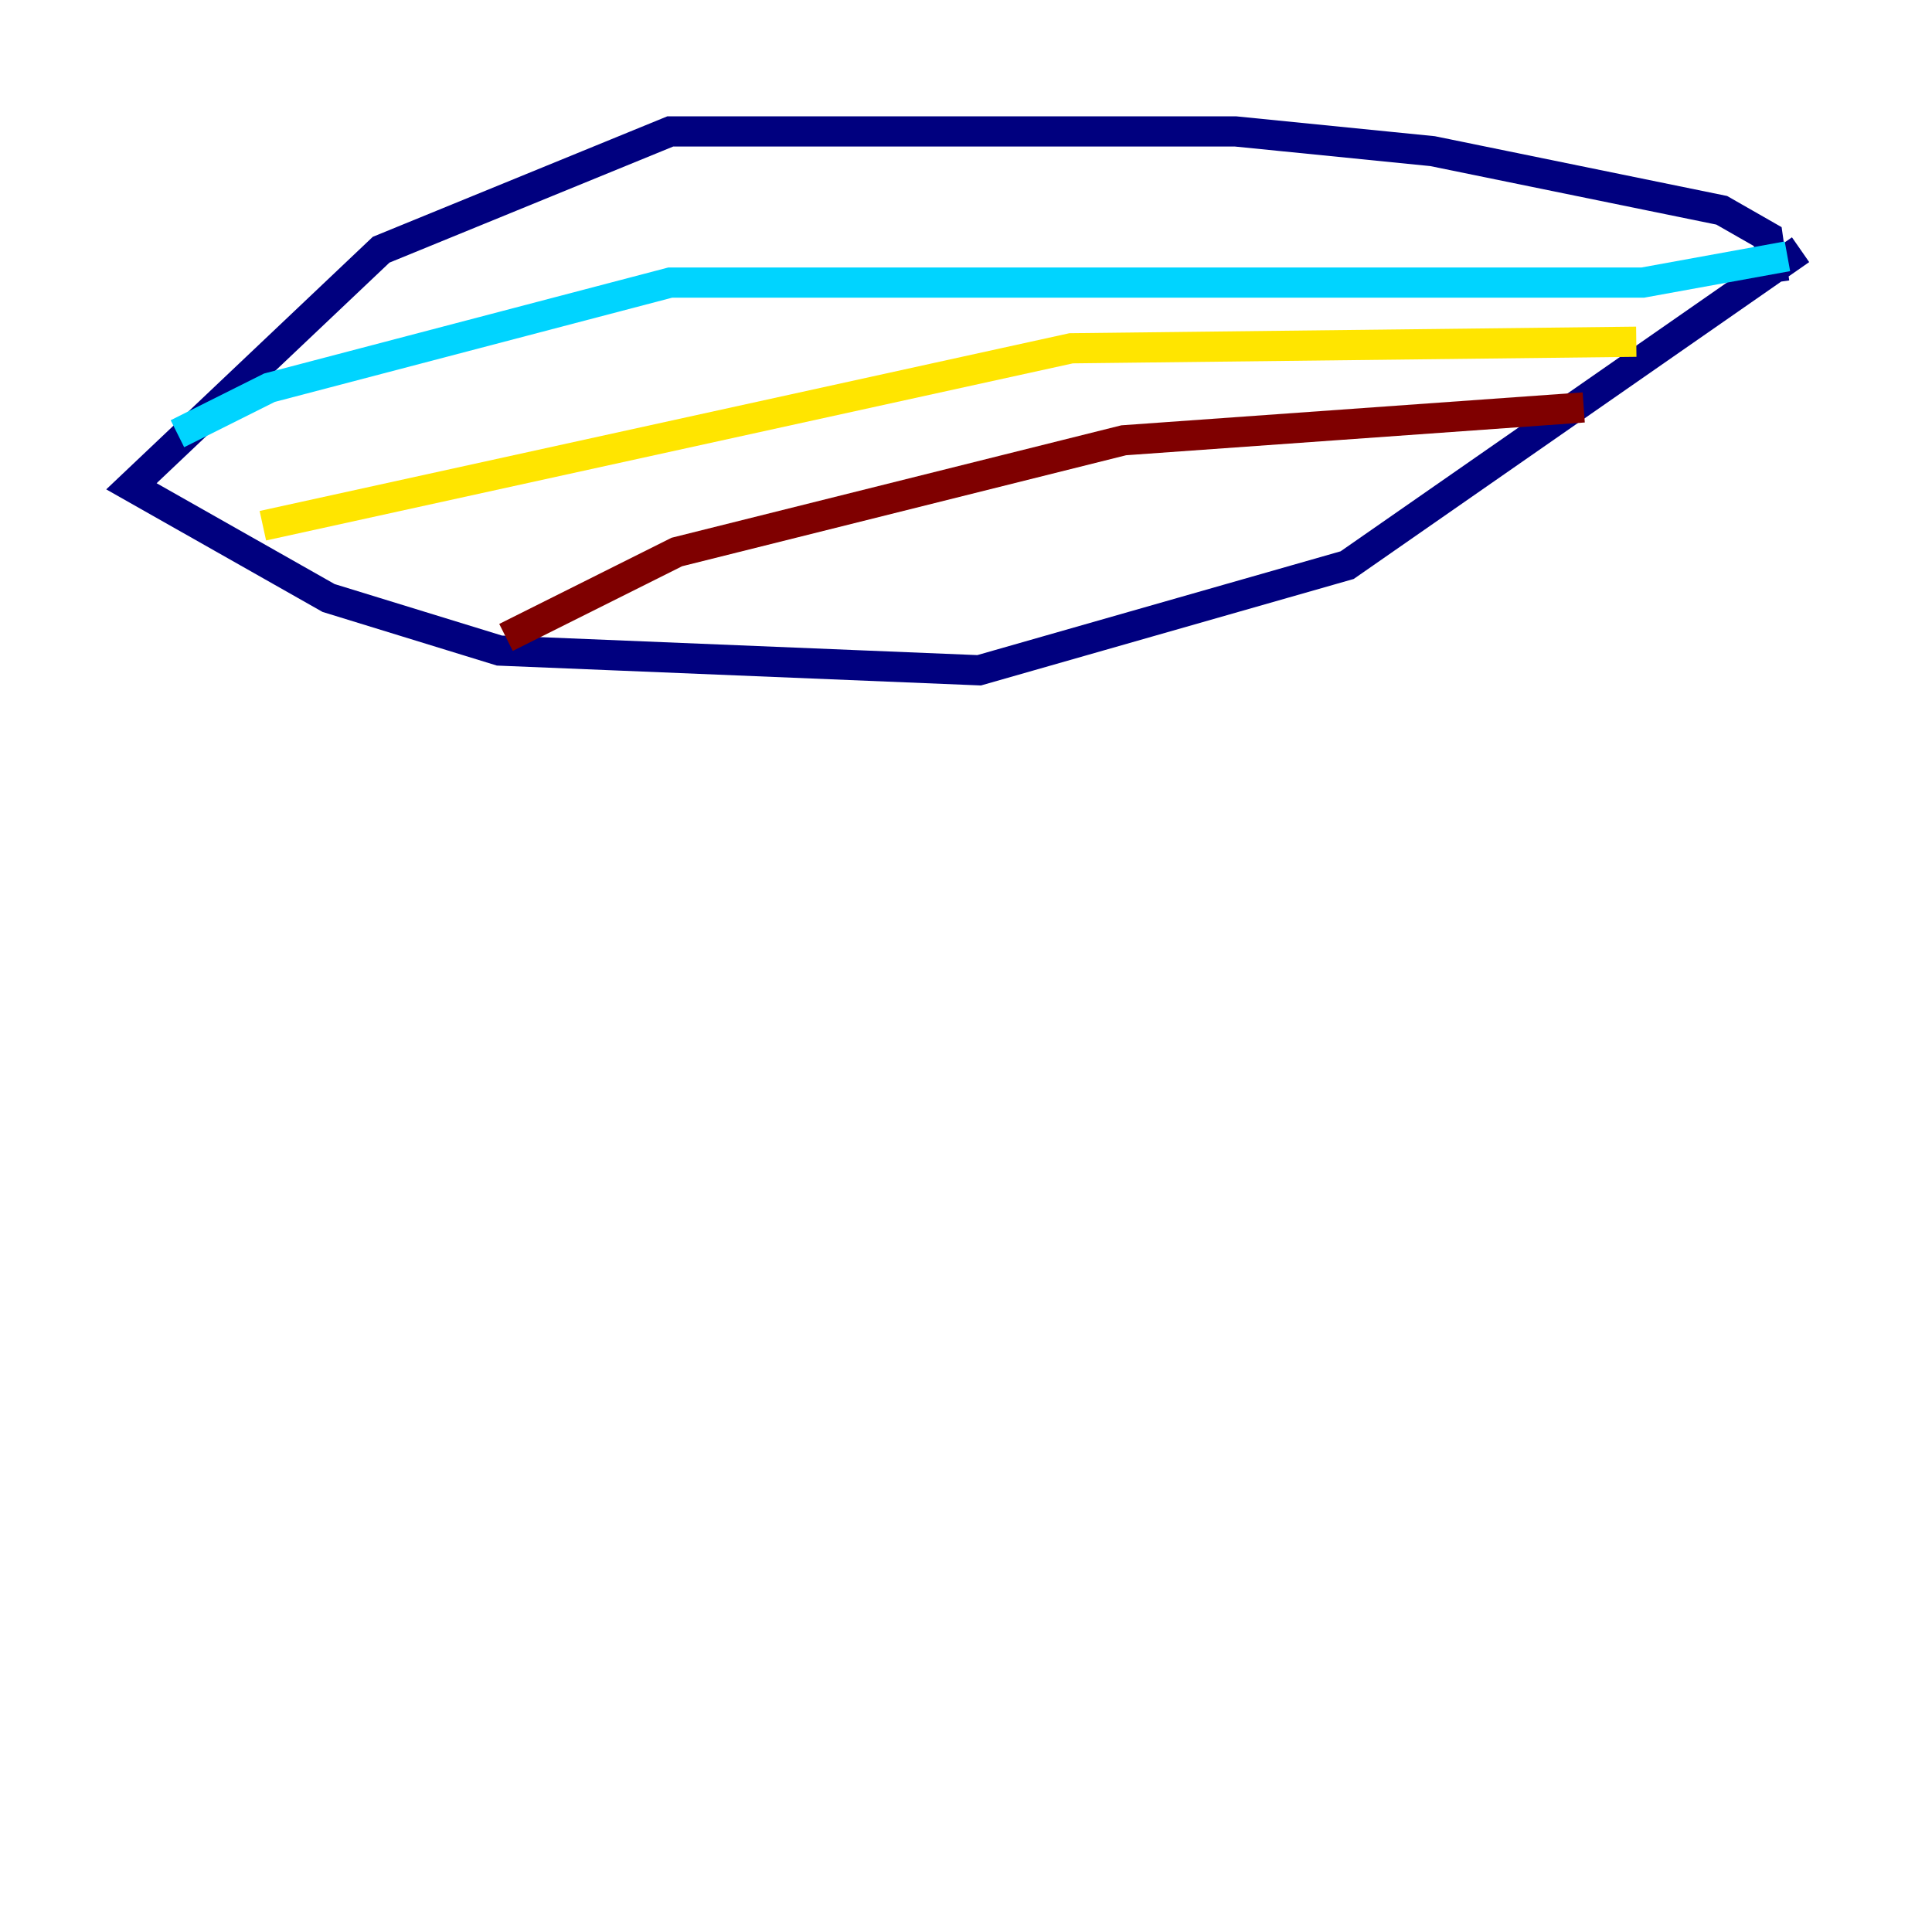 <?xml version="1.0" encoding="utf-8" ?>
<svg baseProfile="tiny" height="128" version="1.2" viewBox="0,0,128,128" width="128" xmlns="http://www.w3.org/2000/svg" xmlns:ev="http://www.w3.org/2001/xml-events" xmlns:xlink="http://www.w3.org/1999/xlink"><defs /><polyline fill="none" points="117.551,18.721 117.116,15.674 114.068,13.932 94.912,10.014 81.85,8.707 44.408,8.707 25.252,16.544 8.707,32.218 21.769,39.619 33.088,43.102 64.871,44.408 89.252,37.442 119.293,16.544" stroke="#00007f" stroke-width="2" /><polyline fill="none" points="118.422,16.98 108.844,18.721 44.408,18.721 17.85,25.687 11.755,28.735" stroke="#00d4ff" stroke-width="2" /><polyline fill="none" points="17.415,34.83 70.966,23.075 108.408,22.64" stroke="#ffe500" stroke-width="2" /><polyline fill="none" points="104.925,26.993 74.449,29.17 44.843,36.571 33.524,42.231" stroke="#7f0000" stroke-width="2" /></svg>